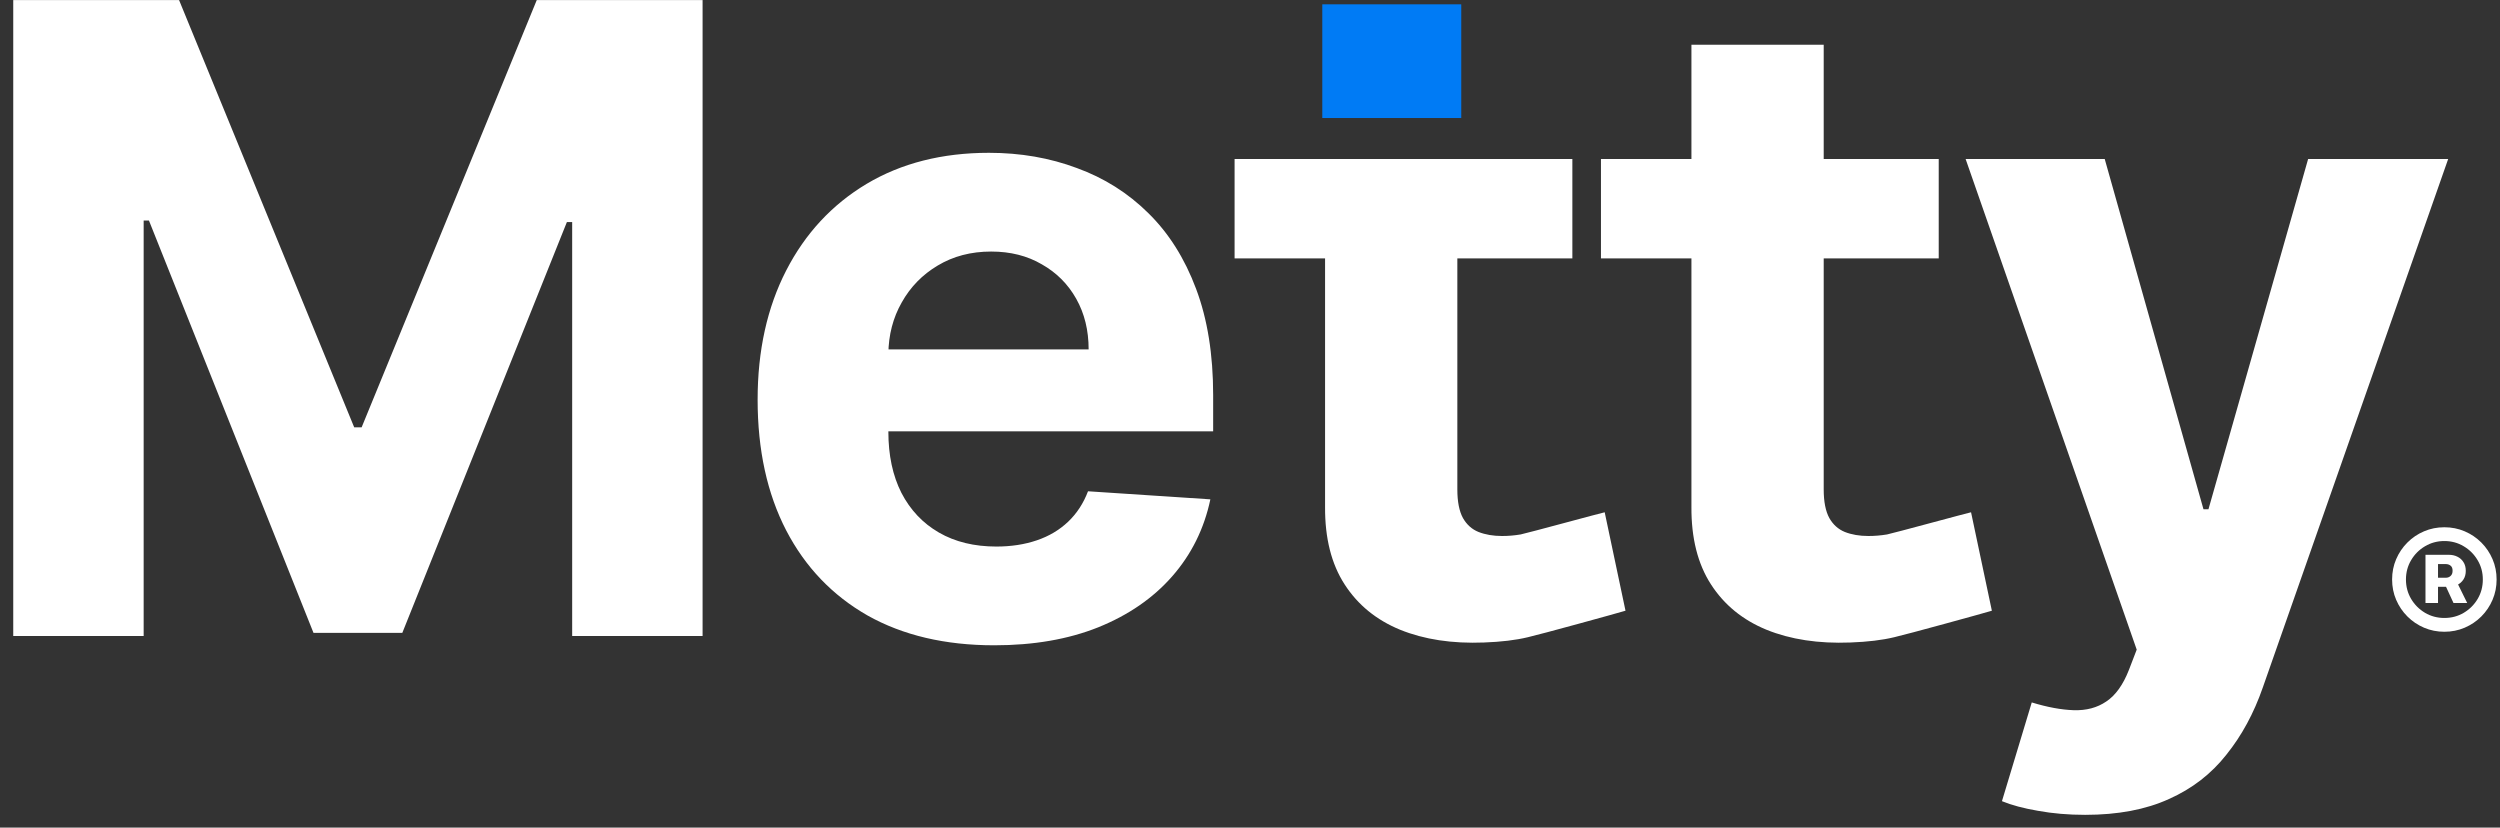 <svg width="145" height="48" viewBox="0 0 145 48" fill="none" xmlns="http://www.w3.org/2000/svg">
<rect x="0" y="0" width="145" height="48" fill="#333333" stroke="none"/>
<path d="M120.94 47.261C119.967 47.261 119.055 47.183 118.202 47.027C117.362 46.883 116.665 46.696 116.113 46.468L117.842 40.741C118.743 41.017 119.553 41.167 120.273 41.191C121.006 41.215 121.636 41.047 122.164 40.687C122.705 40.327 123.143 39.714 123.479 38.85L123.929 37.679L114.006 9.223H122.074L127.802 29.539H128.09L133.871 9.223H141.994L131.242 39.877C130.725 41.365 130.023 42.662 129.134 43.767C128.258 44.883 127.147 45.742 125.802 46.342C124.458 46.955 122.837 47.261 120.94 47.261Z" fill="white"/>
<path d="M112.446 9.223V14.987H92.856V9.223H112.446ZM98.103 2.596H105.775V28.386C105.775 29.095 105.883 29.647 106.099 30.043C106.316 30.427 106.616 30.697 107 30.854C107.396 31.01 107.852 31.088 108.369 31.088C108.729 31.088 109.089 31.058 109.449 30.998C109.81 30.925 114.129 29.748 114.321 29.712L115.528 35.422C115.144 35.541 110.56 36.803 109.864 36.959C109.167 37.127 108.321 37.229 107.324 37.265C105.475 37.337 103.854 37.091 102.461 36.527C101.081 35.962 100.006 35.086 99.238 33.897C98.469 32.709 98.091 31.208 98.103 29.395V2.596Z" fill="white"/>
<path d="M57.666 37.427C54.821 37.427 52.371 36.851 50.318 35.698C48.277 34.533 46.704 32.889 45.599 30.763C44.495 28.626 43.942 26.099 43.942 23.181C43.942 20.335 44.495 17.838 45.599 15.689C46.704 13.54 48.259 11.865 50.264 10.664C52.281 9.463 54.646 8.863 57.36 8.863C59.185 8.863 60.884 9.157 62.457 9.746C64.042 10.322 65.422 11.192 66.599 12.357C67.788 13.522 68.712 14.986 69.373 16.752C70.033 18.505 70.363 20.558 70.363 22.911V25.018H47.004V20.264H63.141C63.141 19.159 62.901 18.18 62.421 17.328C61.941 16.475 61.274 15.809 60.422 15.329C59.581 14.836 58.603 14.59 57.486 14.59C56.321 14.59 55.289 14.86 54.388 15.401C53.5 15.929 52.803 16.643 52.299 17.544C51.795 18.432 51.537 19.423 51.525 20.516V25.036C51.525 26.405 51.777 27.588 52.281 28.584C52.797 29.581 53.524 30.349 54.46 30.889C55.397 31.43 56.507 31.7 57.792 31.7C58.645 31.7 59.425 31.58 60.133 31.34C60.842 31.1 61.448 30.739 61.953 30.259C62.457 29.779 62.841 29.191 63.105 28.494L70.201 28.962C69.841 30.667 69.103 32.156 67.986 33.429C66.881 34.69 65.453 35.674 63.7 36.383C61.959 37.079 59.947 37.427 57.666 37.427Z" fill="white"/>
<path d="M0.768 0.002H10.385L20.543 24.784H20.975L31.133 0.002H40.75V36.887H33.186V12.879H32.88L23.334 36.707H18.183L8.638 12.789H8.332V36.887H0.768V0.002Z" fill="white"/>
<path d="M140.678 34.975V32.179H142.045C142.222 32.179 142.384 32.216 142.53 32.289C142.679 32.362 142.797 32.468 142.883 32.607C142.971 32.744 143.015 32.91 143.015 33.107C143.015 33.304 142.97 33.472 142.879 33.611C142.788 33.75 142.667 33.856 142.515 33.929C142.364 34 142.196 34.035 142.011 34.035H141.076V33.509H141.86C141.966 33.509 142.057 33.475 142.132 33.407C142.211 33.338 142.25 33.237 142.25 33.103C142.25 32.965 142.211 32.866 142.132 32.808C142.057 32.748 141.967 32.717 141.864 32.717H141.405V34.975H140.678ZM142.462 33.683L143.098 34.975H142.303L141.708 33.683H142.462ZM141.773 36.642C141.353 36.642 140.961 36.563 140.595 36.407C140.228 36.25 139.906 36.033 139.629 35.755C139.351 35.477 139.134 35.155 138.977 34.789C138.82 34.423 138.742 34.03 138.742 33.611C138.742 33.192 138.82 32.799 138.977 32.433C139.134 32.067 139.351 31.745 139.629 31.467C139.906 31.189 140.228 30.972 140.595 30.816C140.961 30.659 141.353 30.581 141.773 30.581C142.192 30.581 142.585 30.659 142.951 30.816C143.317 30.972 143.639 31.189 143.917 31.467C144.194 31.745 144.412 32.067 144.568 32.433C144.725 32.799 144.803 33.192 144.803 33.611C144.803 34.03 144.725 34.423 144.568 34.789C144.412 35.155 144.194 35.477 143.917 35.755C143.639 36.033 143.317 36.25 142.951 36.407C142.585 36.563 142.192 36.642 141.773 36.642ZM141.773 35.842C142.187 35.842 142.562 35.742 142.898 35.543C143.236 35.341 143.505 35.072 143.705 34.736C143.904 34.398 144.004 34.023 144.004 33.611C144.004 33.2 143.903 32.826 143.701 32.49C143.501 32.151 143.232 31.883 142.894 31.683C142.558 31.481 142.184 31.38 141.773 31.38C141.364 31.38 140.99 31.481 140.651 31.683C140.313 31.883 140.044 32.151 139.845 32.49C139.645 32.826 139.545 33.2 139.545 33.611C139.545 34.023 139.645 34.398 139.845 34.736C140.044 35.072 140.313 35.341 140.651 35.543C140.99 35.742 141.364 35.842 141.773 35.842Z" fill="white"/>
<path d="M91.197 9.223V14.986H71.606V9.223H91.197ZM76.854 9.923H84.526V28.386C84.526 29.095 84.634 29.647 84.85 30.043C85.067 30.427 85.367 30.697 85.751 30.853C86.147 31.009 86.603 31.088 87.12 31.088C87.48 31.088 87.84 31.058 88.2 30.997C88.561 30.925 92.88 29.748 93.072 29.712L94.279 35.421C93.895 35.541 89.311 36.803 88.615 36.959C87.918 37.127 87.072 37.229 86.075 37.265C84.226 37.337 82.605 37.091 81.212 36.527C79.832 35.962 78.757 35.086 77.989 33.897C77.22 32.709 76.842 31.208 76.854 29.395V9.923Z" fill="white"/>
<rect x="76.693" y="0.251" width="8.06" height="6.594" fill="#007BF5"/>
</svg>
